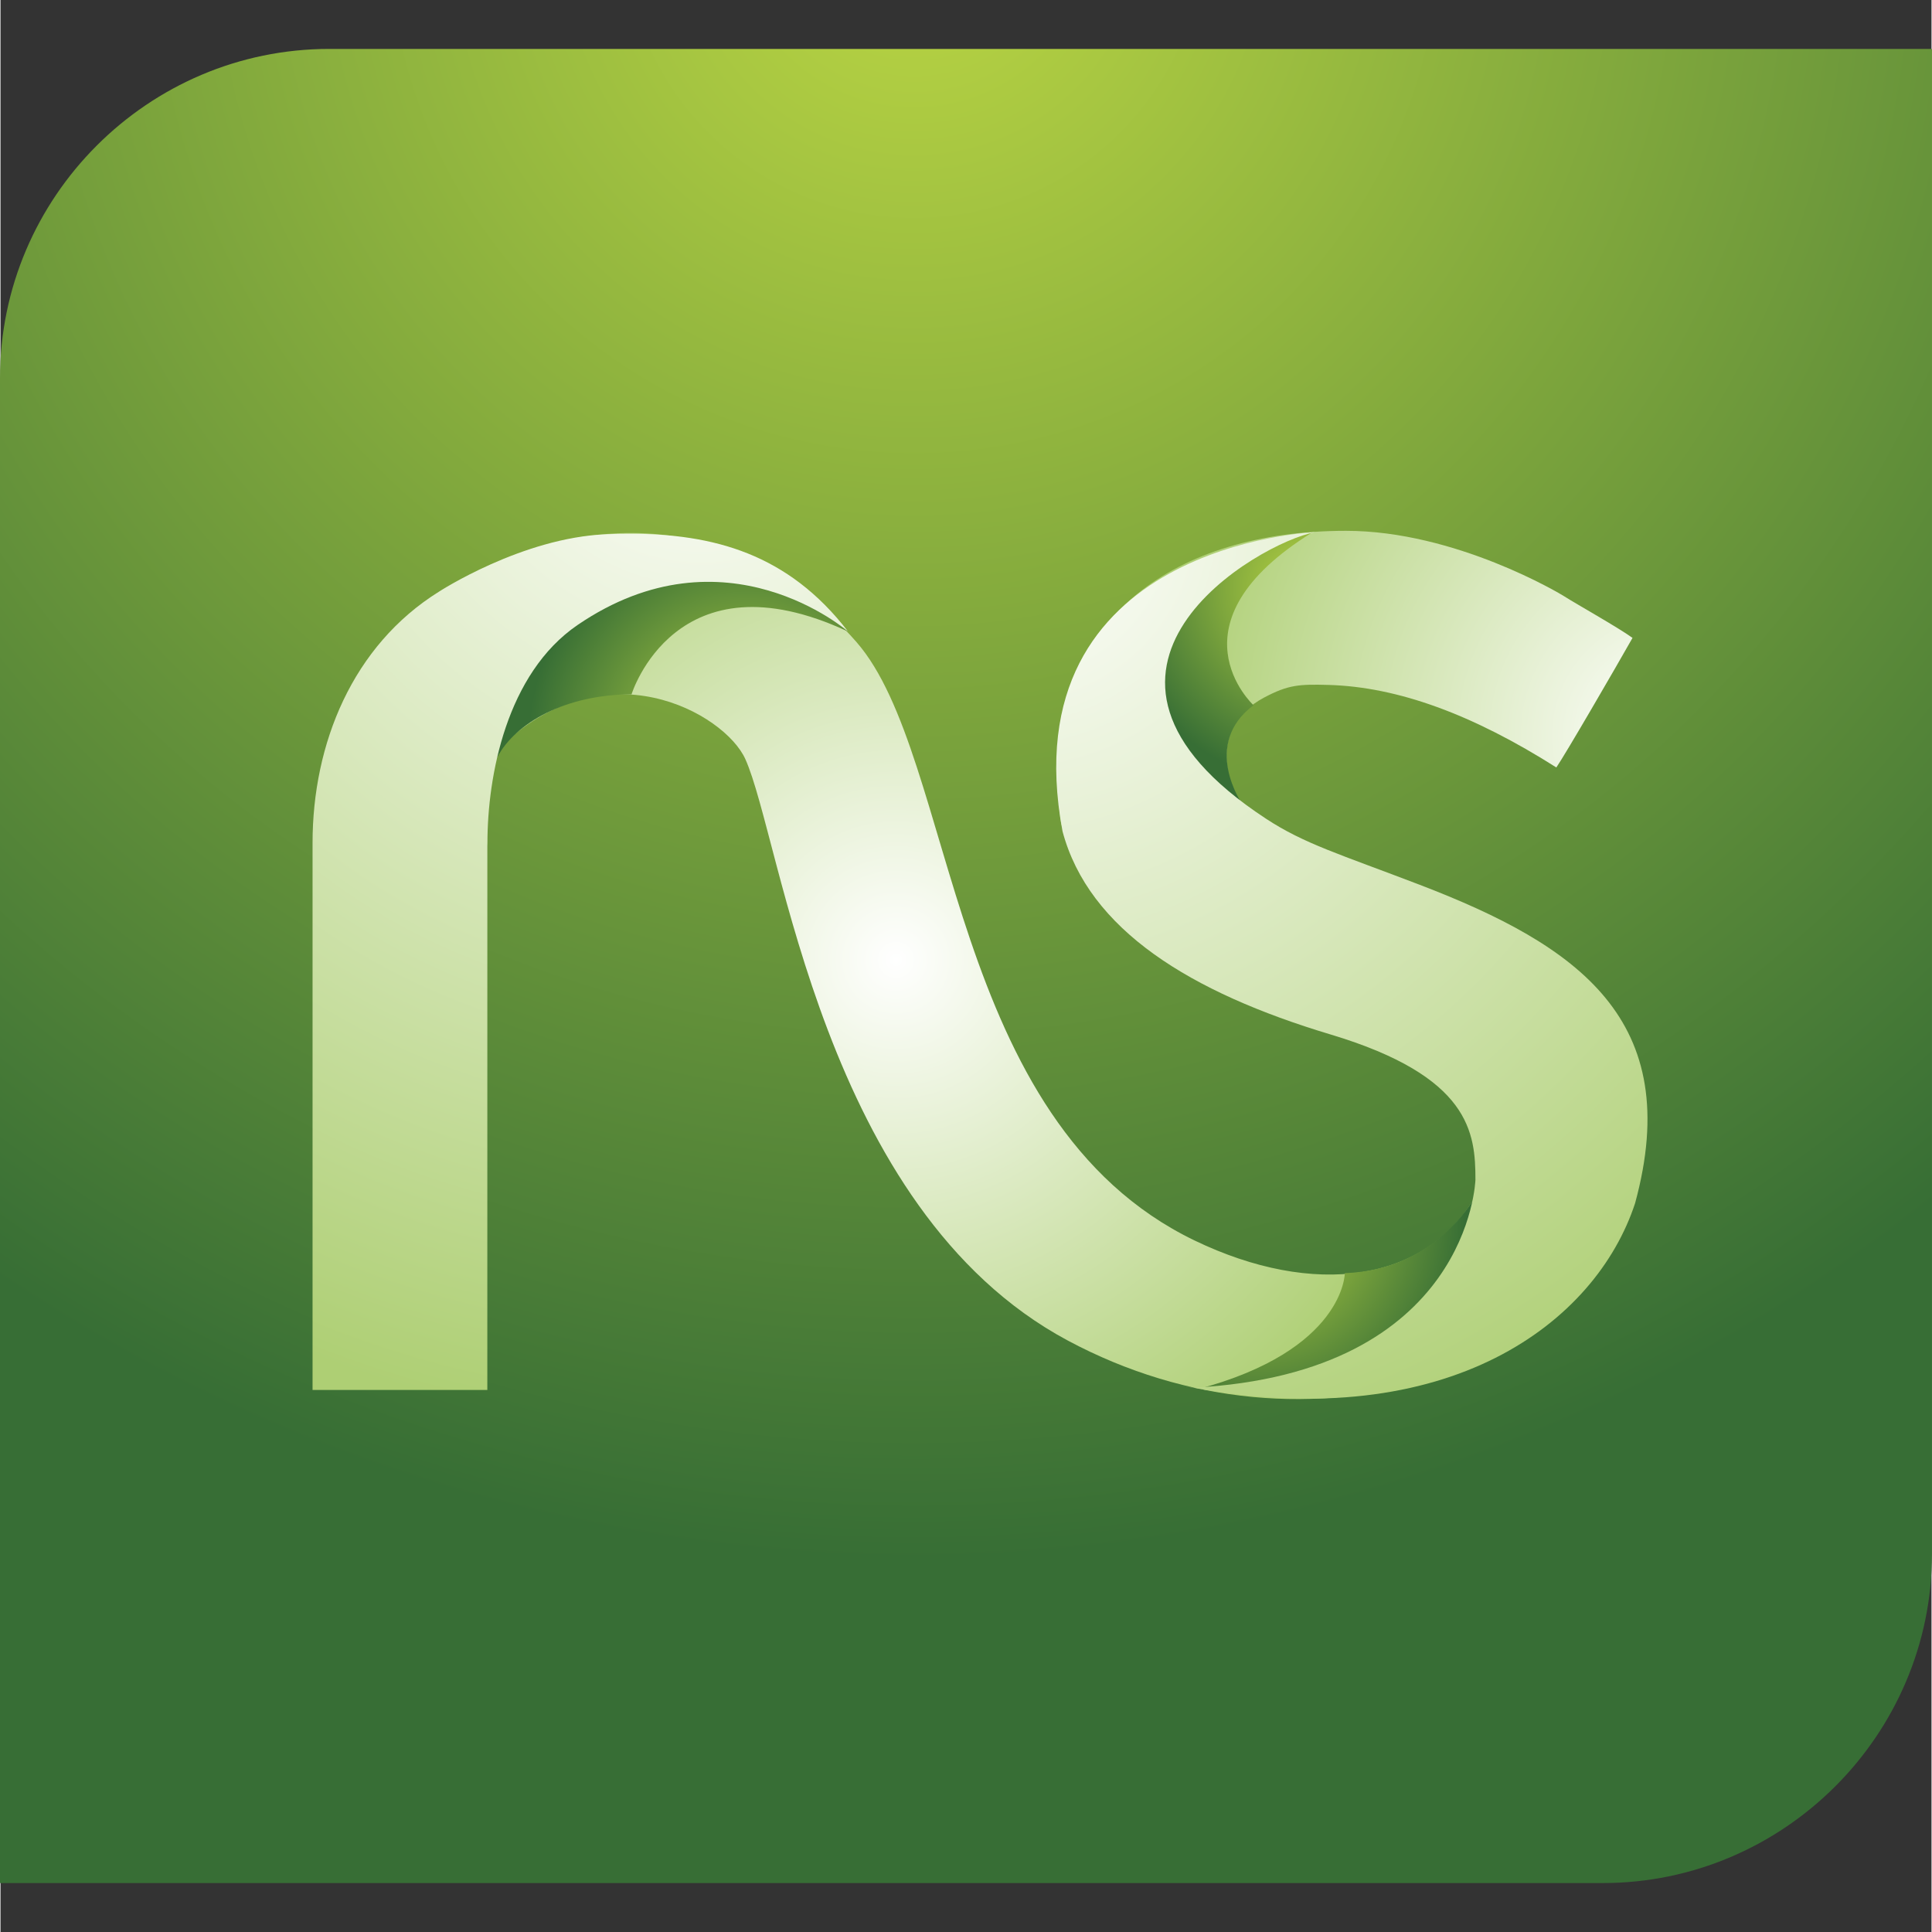 <svg xmlns="http://www.w3.org/2000/svg" xmlns:xlink="http://www.w3.org/1999/xlink" width="316.007" height="316.007" viewBox="-2.591 -2.591 90.942 90.988"><rect x="-2.591" y="-2.591" width="90.942" height="90.988" fill="#333333" stroke="none"/><defs><radialGradient id="b" gradientTransform="translate(40.442 -6.018) scale(76.931)" cx="0" cy="0" r="1" fx="0" fy="0" spreadMethod="pad" xlink:href="#a"><stop offset="0" stop-color="#bbd643"/><stop offset="1" stop-color="#376e35"/></radialGradient><radialGradient id="c" gradientTransform="translate(76.246 32.068) scale(23.895)" cx="0" cy="0" r="1" fx="0" fy="0" spreadMethod="pad" xlink:href="#a"><stop offset="0" stop-color="#fff"/><stop offset="1" stop-color="#aecf74"/></radialGradient><radialGradient id="d" gradientTransform="translate(39.566 42.612) scale(27.239)" cx="0" cy="0" r="1" fx="0" fy="0" spreadMethod="pad" xlink:href="#a"><stop offset="0" stop-color="#fff"/><stop offset="1" stop-color="#aecf74"/></radialGradient><radialGradient id="e" gradientTransform="translate(32.612 32.274) scale(10.338)" cx="0" cy="0" r="1" fx="0" fy="0" spreadMethod="pad" xlink:href="#a"><stop offset="0" stop-color="#bbd643"/><stop offset="1" stop-color="#376e35"/></radialGradient><radialGradient id="f" gradientTransform="matrix(49.833 0 0 49.833 30.434 15.037)" cx="0" cy="0" r="1" fx="0" fy="0" spreadMethod="pad" xlink:href="#a"><stop offset="0" stop-color="#fff"/><stop offset="1" stop-color="#aecf74"/></radialGradient><radialGradient id="g" gradientTransform="translate(56.595 55.018) scale(9.813)" cx="0" cy="0" r="1" fx="0" fy="0" spreadMethod="pad" xlink:href="#a"><stop offset="0" stop-color="#bbd643"/><stop offset="1" stop-color="#376e35"/></radialGradient><radialGradient id="h" gradientTransform="translate(59.076 25.108) scale(9.163)" cx="0" cy="0" r="1" fx="0" fy="0" spreadMethod="pad" xlink:href="#a"><stop offset="0" stop-color="#bbd643"/><stop offset="1" stop-color="#376e35"/></radialGradient><radialGradient id="i" gradientTransform="translate(45.076 21.819) scale(48.639)" cx="0" cy="0" r="1" fx="0" fy="0" spreadMethod="pad" xlink:href="#a"><stop offset="0" stop-color="#fff"/><stop offset="1" stop-color="#aecf74"/></radialGradient><linearGradient id="a" gradientUnits="userSpaceOnUse"/></defs><path d="M12.89-.287c-8.527 0-15.504 6.976-15.504 15.501v70.878h75.482c8.527 0 15.505-6.976 15.505-15.504V-.287z" fill="url(#b)"/><path d="M47.2 33.778v.113c0 .82.06 1.66.17 2.362.016.123 2.533 0 4.88-.121l3.982-.16c-1.039-1.386-2.075-4.241.694-5.715 1.129-.598 1.641-.63 3.032-.591 3.273.093 6.802 1.4 10.724 3.886.42-.605 2.815-4.735 3.588-6.101-.673-.49-2.69-1.62-3.21-1.955-.175-.115-5.124-3.088-10.283-3.088-8.136 0-13.577 4.148-13.577 11.37m9.035 2.196s-.002 0-.003-.002.001.002.003.002" fill="url(#c)"/><path d="M18.053 25.307l2.752 7.425c4.996-4.995 10.706-1.724 11.678.416 1.723 3.793 3.605 21.186 15.183 27.39 5.617 3.009 11.852 3.504 17.315 1.753 6.206-1.993 1.977-8.7 1.977-8.7-2.357 4.285-7.743 4.918-13.3 2.245-11.713-5.634-11.185-22.767-15.943-28.197-3.047-3.475-6.73-5.128-10.62-5.128-2.958 0-6.035.957-9.042 2.796" fill="url(#d)"/><path d="M26.077 24.398c-7.877.848-6.966 4.523-6.966 4.523l1.694 4.15c.847-1.61 3.218-2.96 6.323-2.96 0 0 2.07-6.753 10.2-2.957 0 0-2.7-2.885-8.91-2.885-.732 0-1.51.04-2.34.129" fill="url(#e)"/><path d="M38.43 35.18l-.002-.007zm.774-.25l-.003-.008z" fill="#fdfbe1"/><path d="M25.953 22.57c-3.978.15-7.9 2.708-7.9 2.708-4.065 2.536-5.947 7.156-5.947 11.829V62.87h8.231l.001-25.617.004-.147c0-3.151.895-7.976 4.248-10.265 6.955-4.744 12.737.312 12.737.312-2.832-3.682-6.364-4.606-10.294-4.606-.357 0-.717.008-1.08.021" fill="url(#f)"/><path d="M66.958 53.59s-1.767 3.62-6.237 3.778c0 0-.003 3.636-6.961 5.475 0 0 14.016-.83 15.117-3.371s1.694-8.724 1.694-8.724z" fill="url(#g)"/><path d="M49.82 30.25c-.435 3.378 5.675 6.098 5.675 6.098l.395-1.072s-1.954-2.793.53-4.655c0 0-4.178-3.842 2.787-8.15 0 0-8.514.976-9.387 7.78" fill="url(#h)"/><path d="M47.425 36.557c1.236 4.639 6.022 7.59 12.625 9.571 6.58 1.975 6.822 4.626 6.822 6.841 0 0-.269 9.118-13.296 9.794 12.057 2.216 18.967-3.062 20.815-8.687 2.355-8.635-2.689-12.143-10.144-14.998-3.767-1.442-5.432-1.925-7.242-3.114-10.723-7.033-.308-13.027 2.32-13.493 0 0-14.424.542-11.9 14.086m6.133 26.207l.018-.001-.575-.11z" fill="url(#i)"/></svg>
